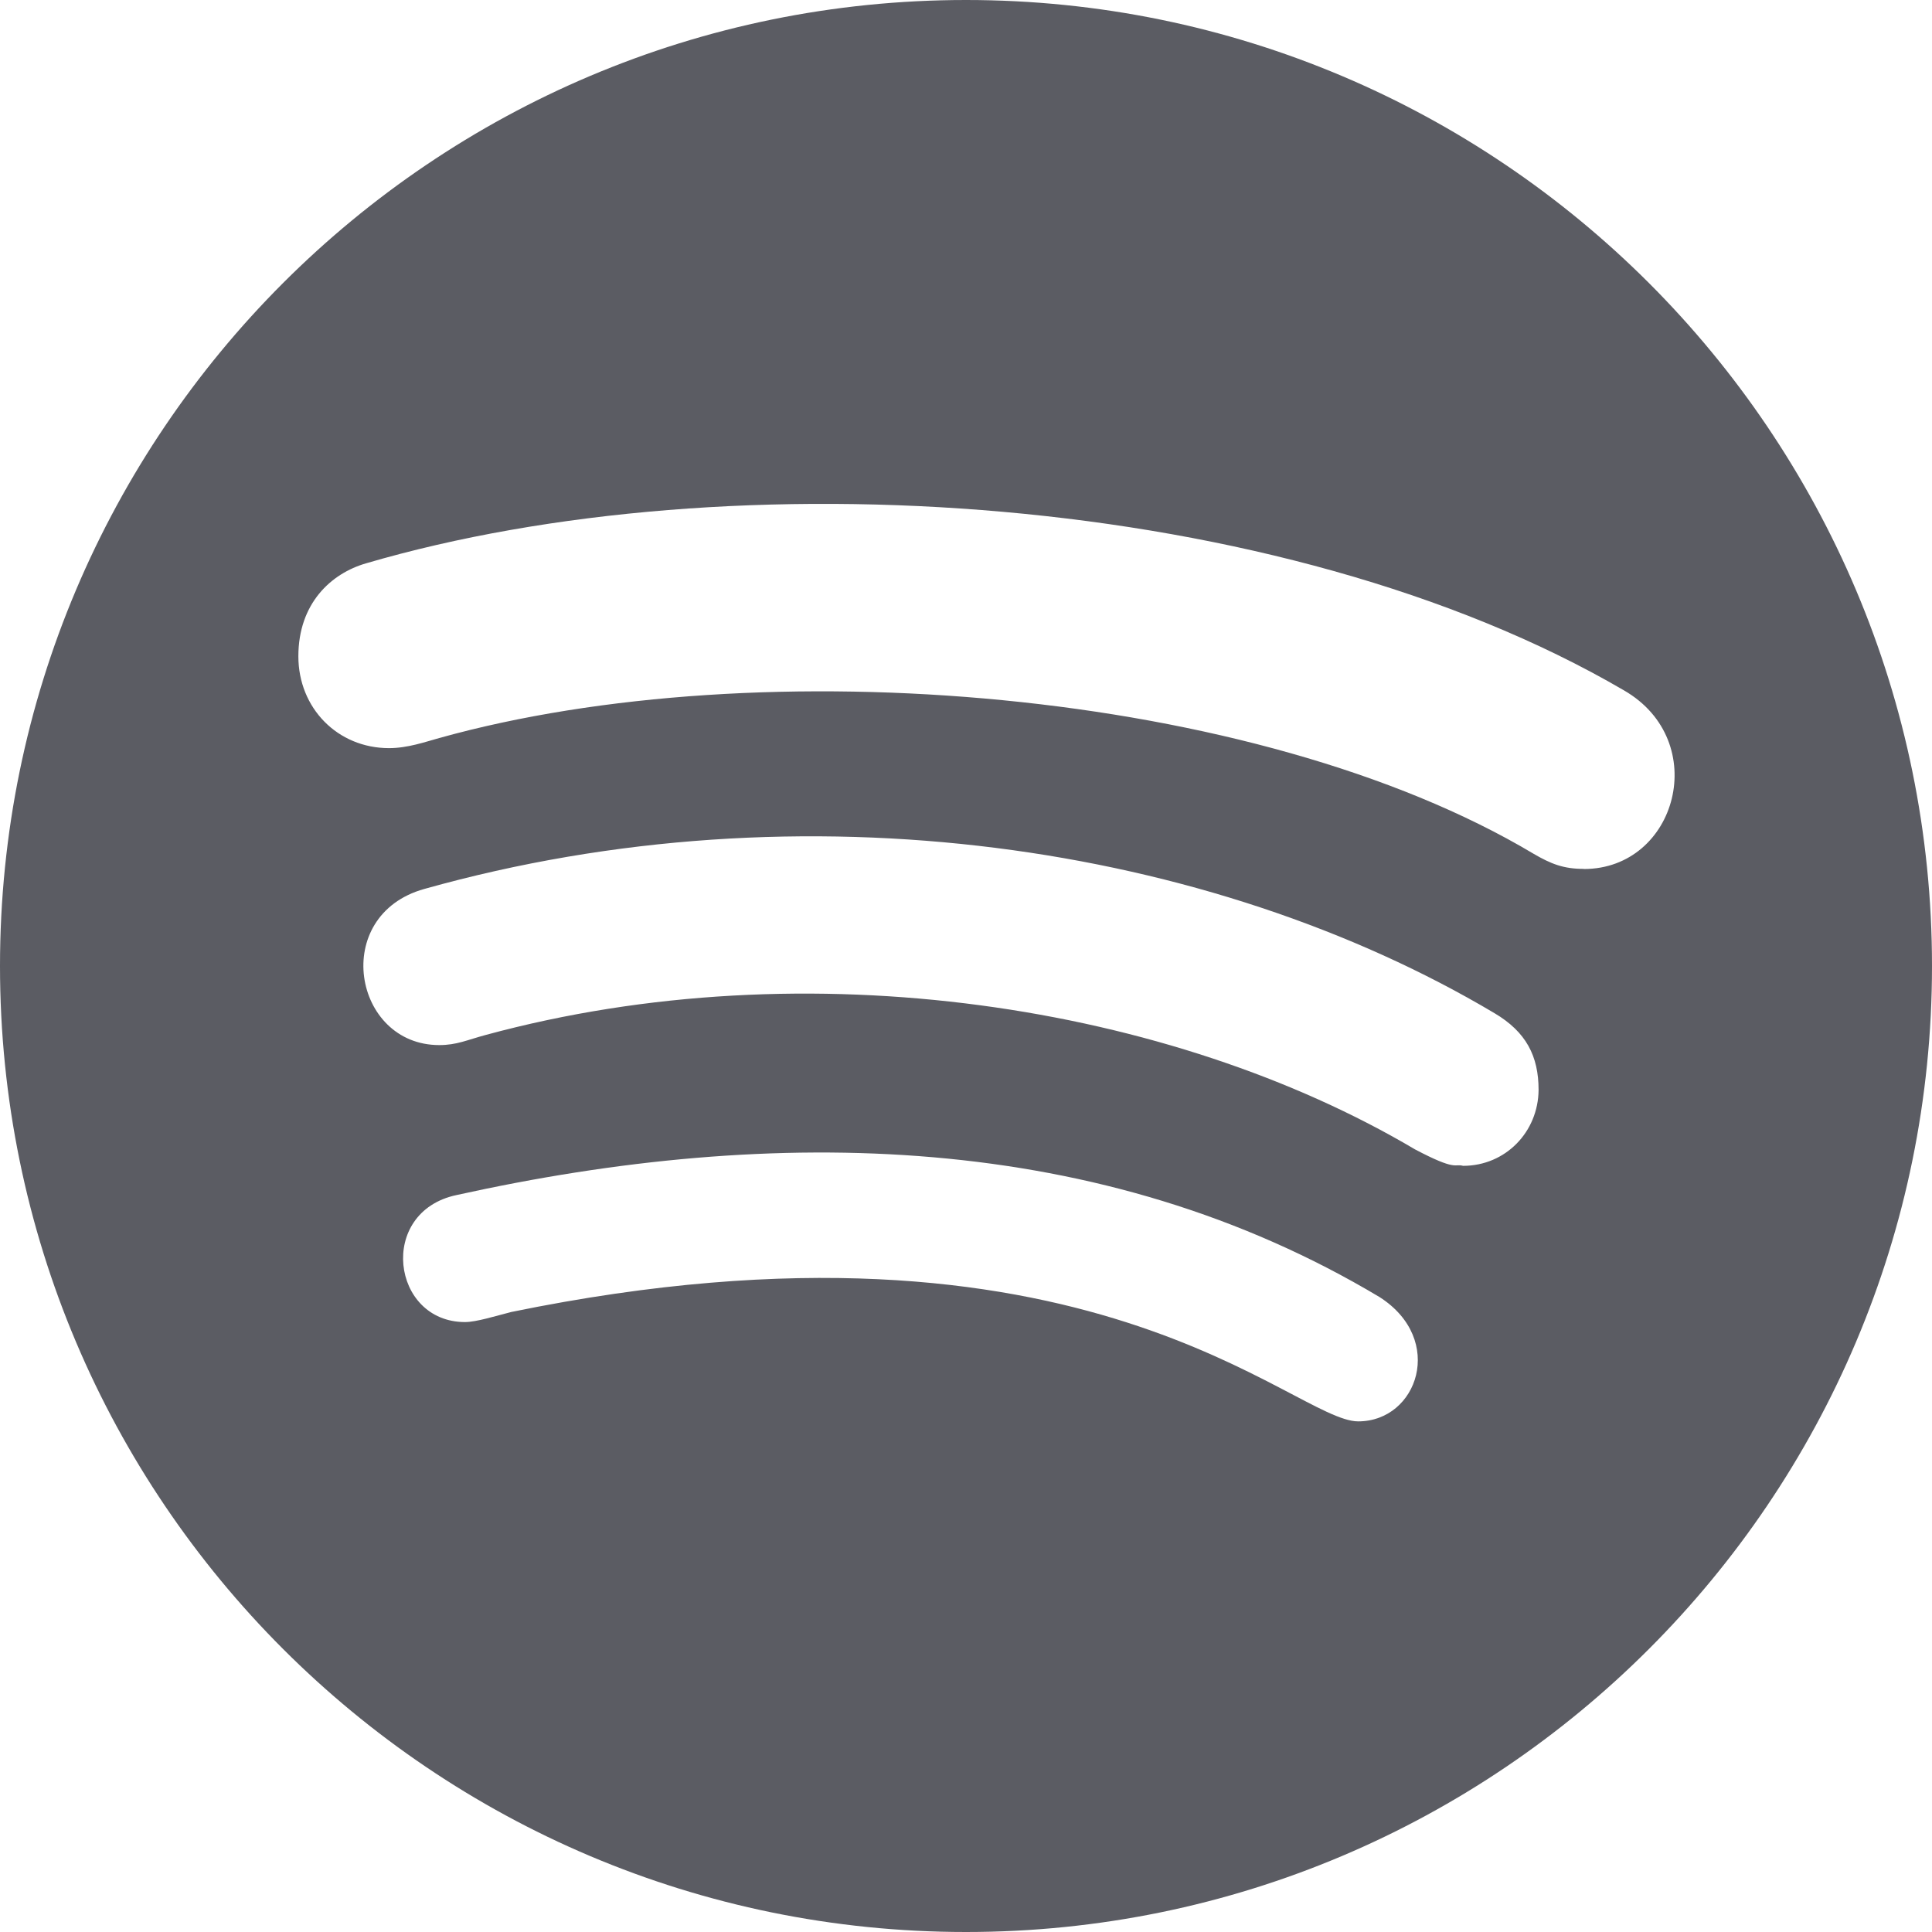 <svg width="30" height="30" viewBox="0 0 30 30" fill="none" xmlns="http://www.w3.org/2000/svg">
<path d="M15 30C23.28 30 30 23.28 30 15C30 6.72 23.28 0 15 0C6.72 0 0 6.72 0 15C0 23.28 6.72 30 15 30ZM21.09 22.071C20.081 22.073 16.894 18.536 7.941 20.372C7.704 20.432 7.397 20.529 7.221 20.529C6.077 20.529 5.857 18.819 7.088 18.557C12.041 17.462 17.104 17.559 21.422 20.141C22.451 20.799 22.014 22.071 21.09 22.071ZM22.719 18.103C22.579 18.066 22.62 18.189 21.973 17.848C18.193 15.611 12.557 14.709 7.541 16.071C7.251 16.149 7.093 16.228 6.821 16.228C5.482 16.228 5.126 14.214 6.587 13.804C12.482 12.148 18.804 13.114 23.207 15.733C23.698 16.024 23.891 16.399 23.891 16.924C23.886 17.576 23.378 18.103 22.719 18.103V18.103ZM5.685 8.747C11.338 7.091 19.896 7.614 25.215 10.719C26.58 11.505 26.042 13.494 24.593 13.494L24.591 13.492C24.276 13.492 24.082 13.414 23.811 13.256C19.506 10.686 11.805 10.069 6.821 11.46C6.604 11.52 6.33 11.617 6.041 11.617C5.242 11.617 4.633 10.995 4.633 10.191C4.633 9.369 5.141 8.904 5.685 8.747V8.747Z" fill="#5B5C63"/>
</svg>
